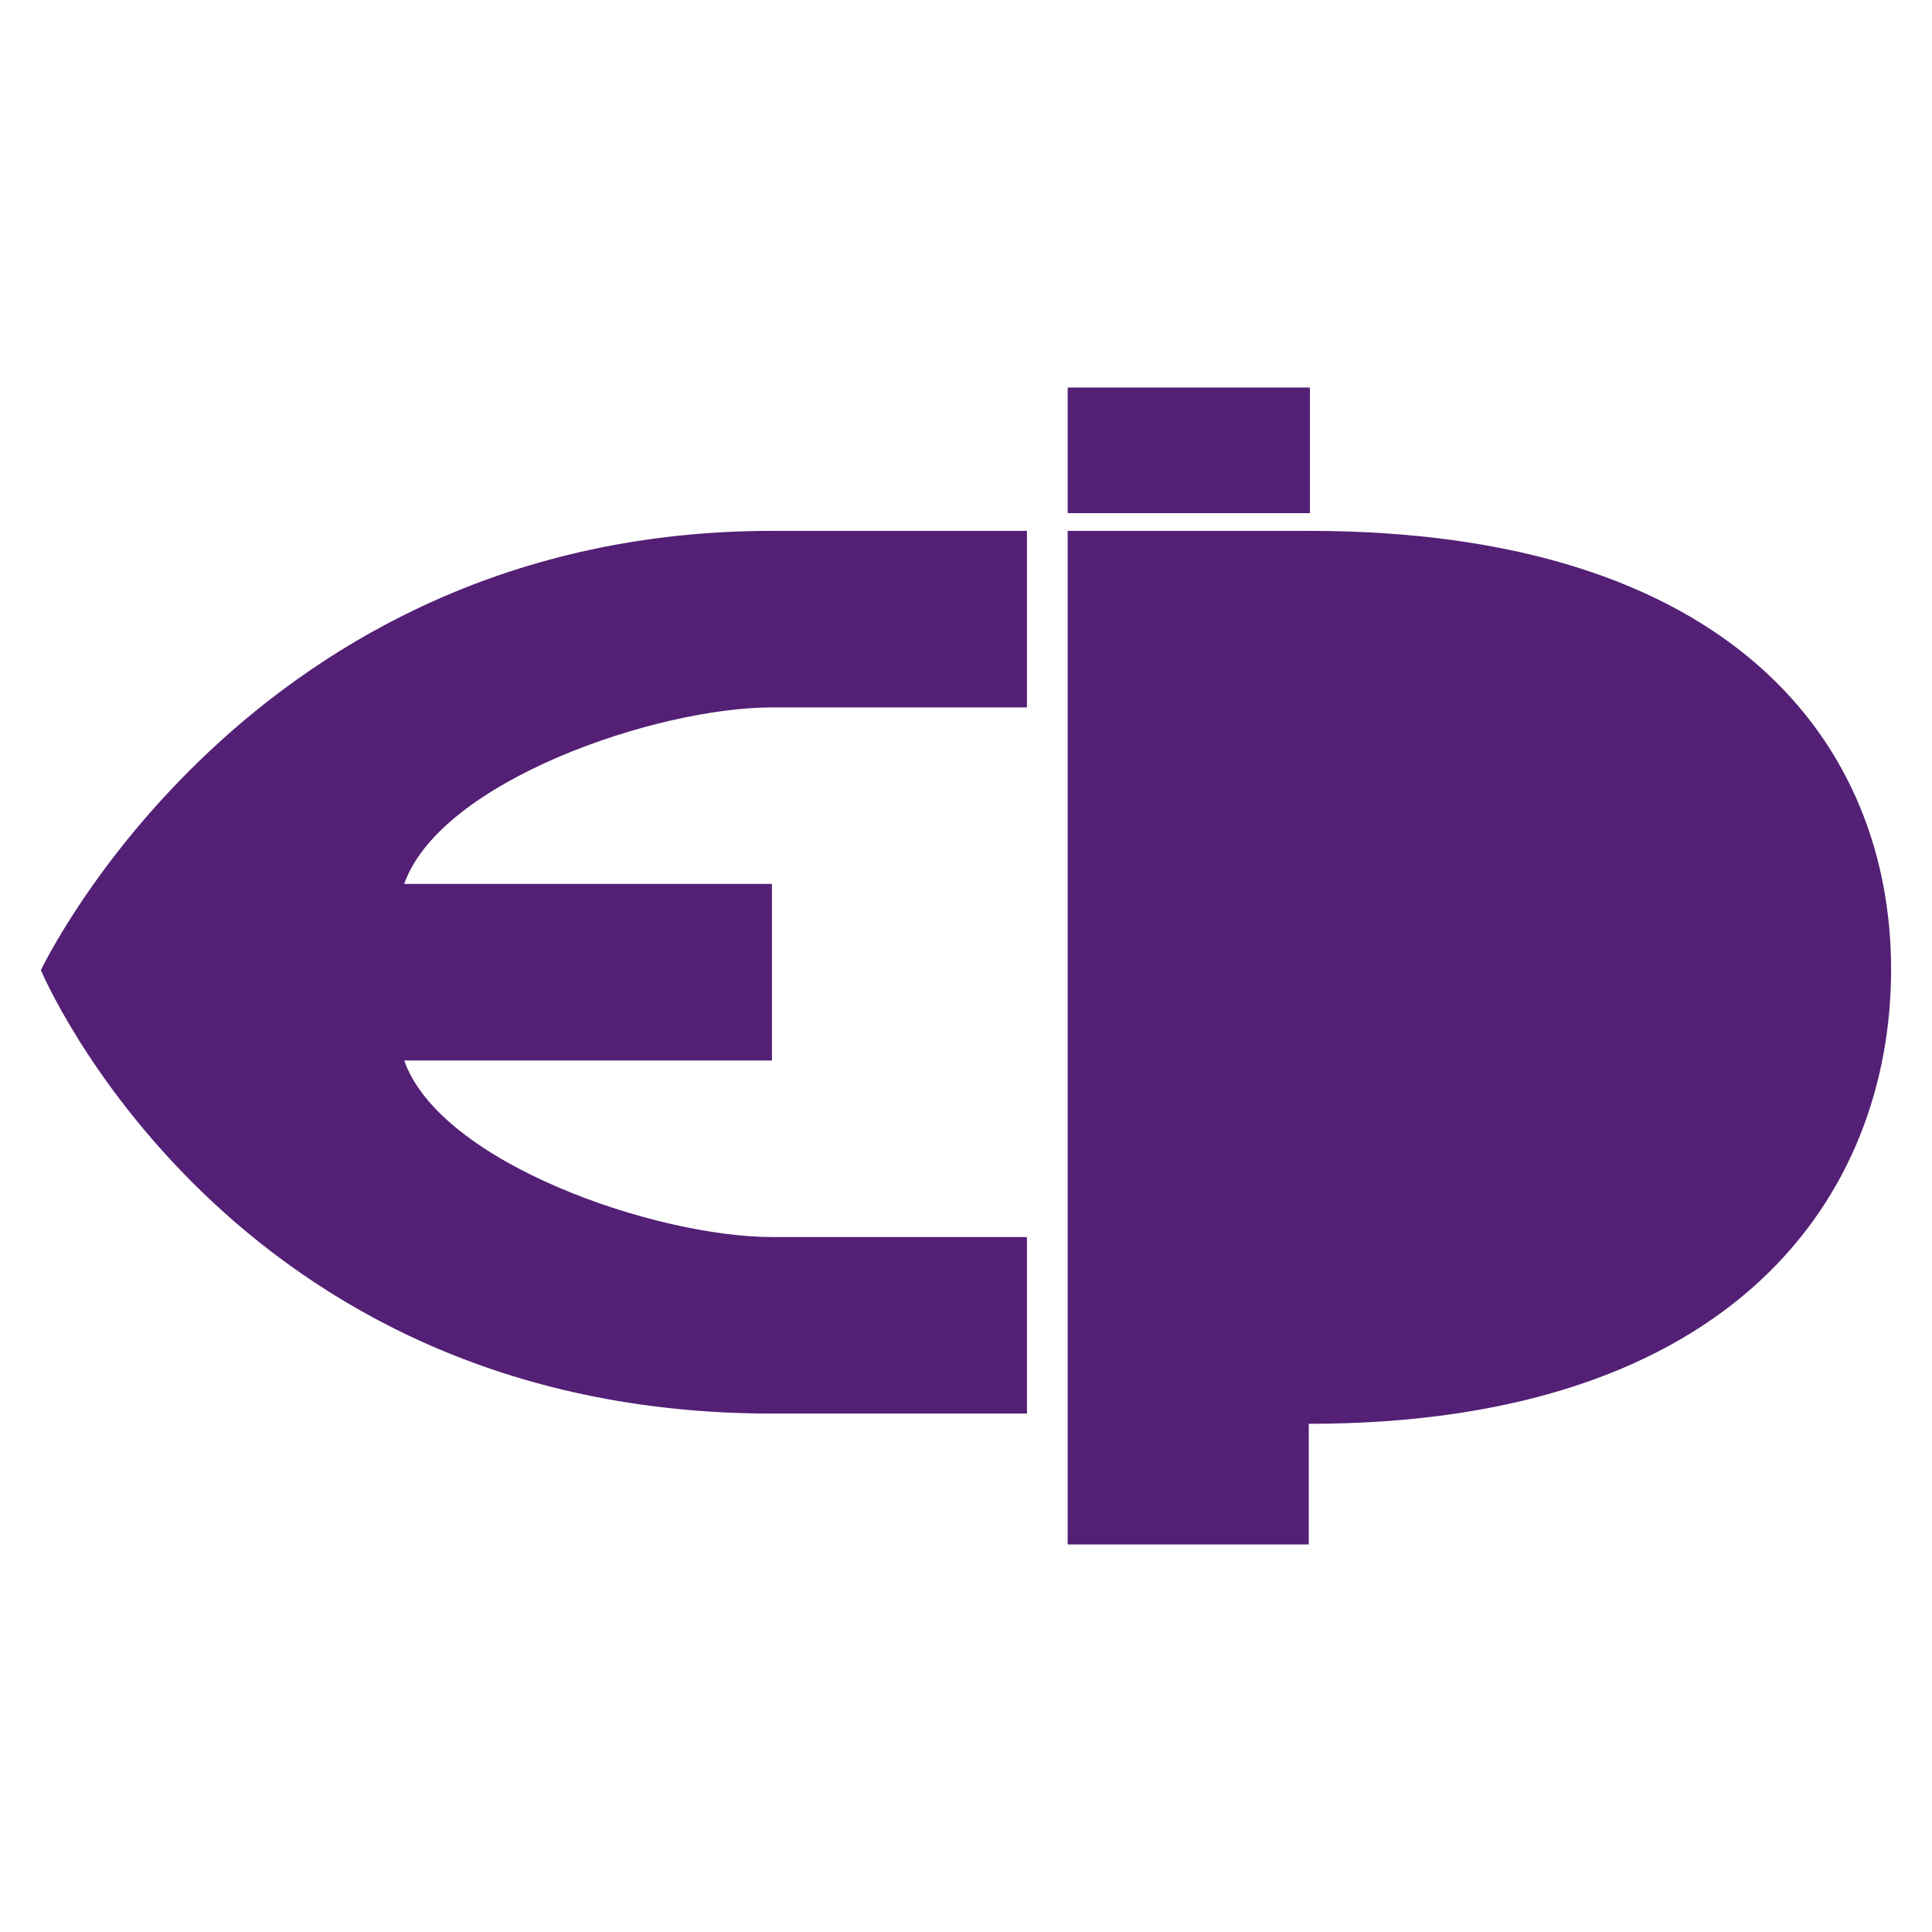 <?xml version="1.0" encoding="utf-8" ?>		<svg version="1.1" xmlns="http://www.w3.org/2000/svg" xmlns:xlink="http://www.w3.org/1999/xlink" width="200px" height="200px" viewBox="0 0 2048.0 2048.0">		<g id="document" transform="matrix(1,0,0,1,1024.0,1024.0)">			<g>				<path d="M107.756,613.197 L363.341,613.197 L363.341,485.296 C815.892,485.296 980.641,241.611 980.641,3.617 C980.641,-234.377 812.361,-461.25 363.341,-461.25 L107.756,-461.25 L107.756,613.197 Z " fill="#532075" fill-opacity="1.00" />				<path d="M-205.715,-461.25 C-760.32,-461.25 -980.641,4.403 -980.641,4.403 C-980.641,4.403 -783.738,474.443 -205.715,474.443 C-187.728,474.443 64.608,474.443 64.608,474.443 L64.608,287.304 L-205.715,287.304 C-328.212,287.304 -557.112,209.319 -595.547,100.166 L-205.715,100.166 L-205.715,-86.973 L-595.547,-86.973 C-557.112,-196.127 -328.212,-274.112 -205.715,-274.112 L64.608,-274.112 L64.608,-461.25 C64.608,-461.25 -196.531,-461.25 -205.715,-461.25 Z " fill="#532075" fill-opacity="1.00" />				<path d="M107.756,-480.062 L364.607,-480.062 L364.607,-613.197 L107.756,-613.197 L107.756,-480.062 Z " fill="#532075" fill-opacity="1.00" />			</g>		</g>	</svg>
